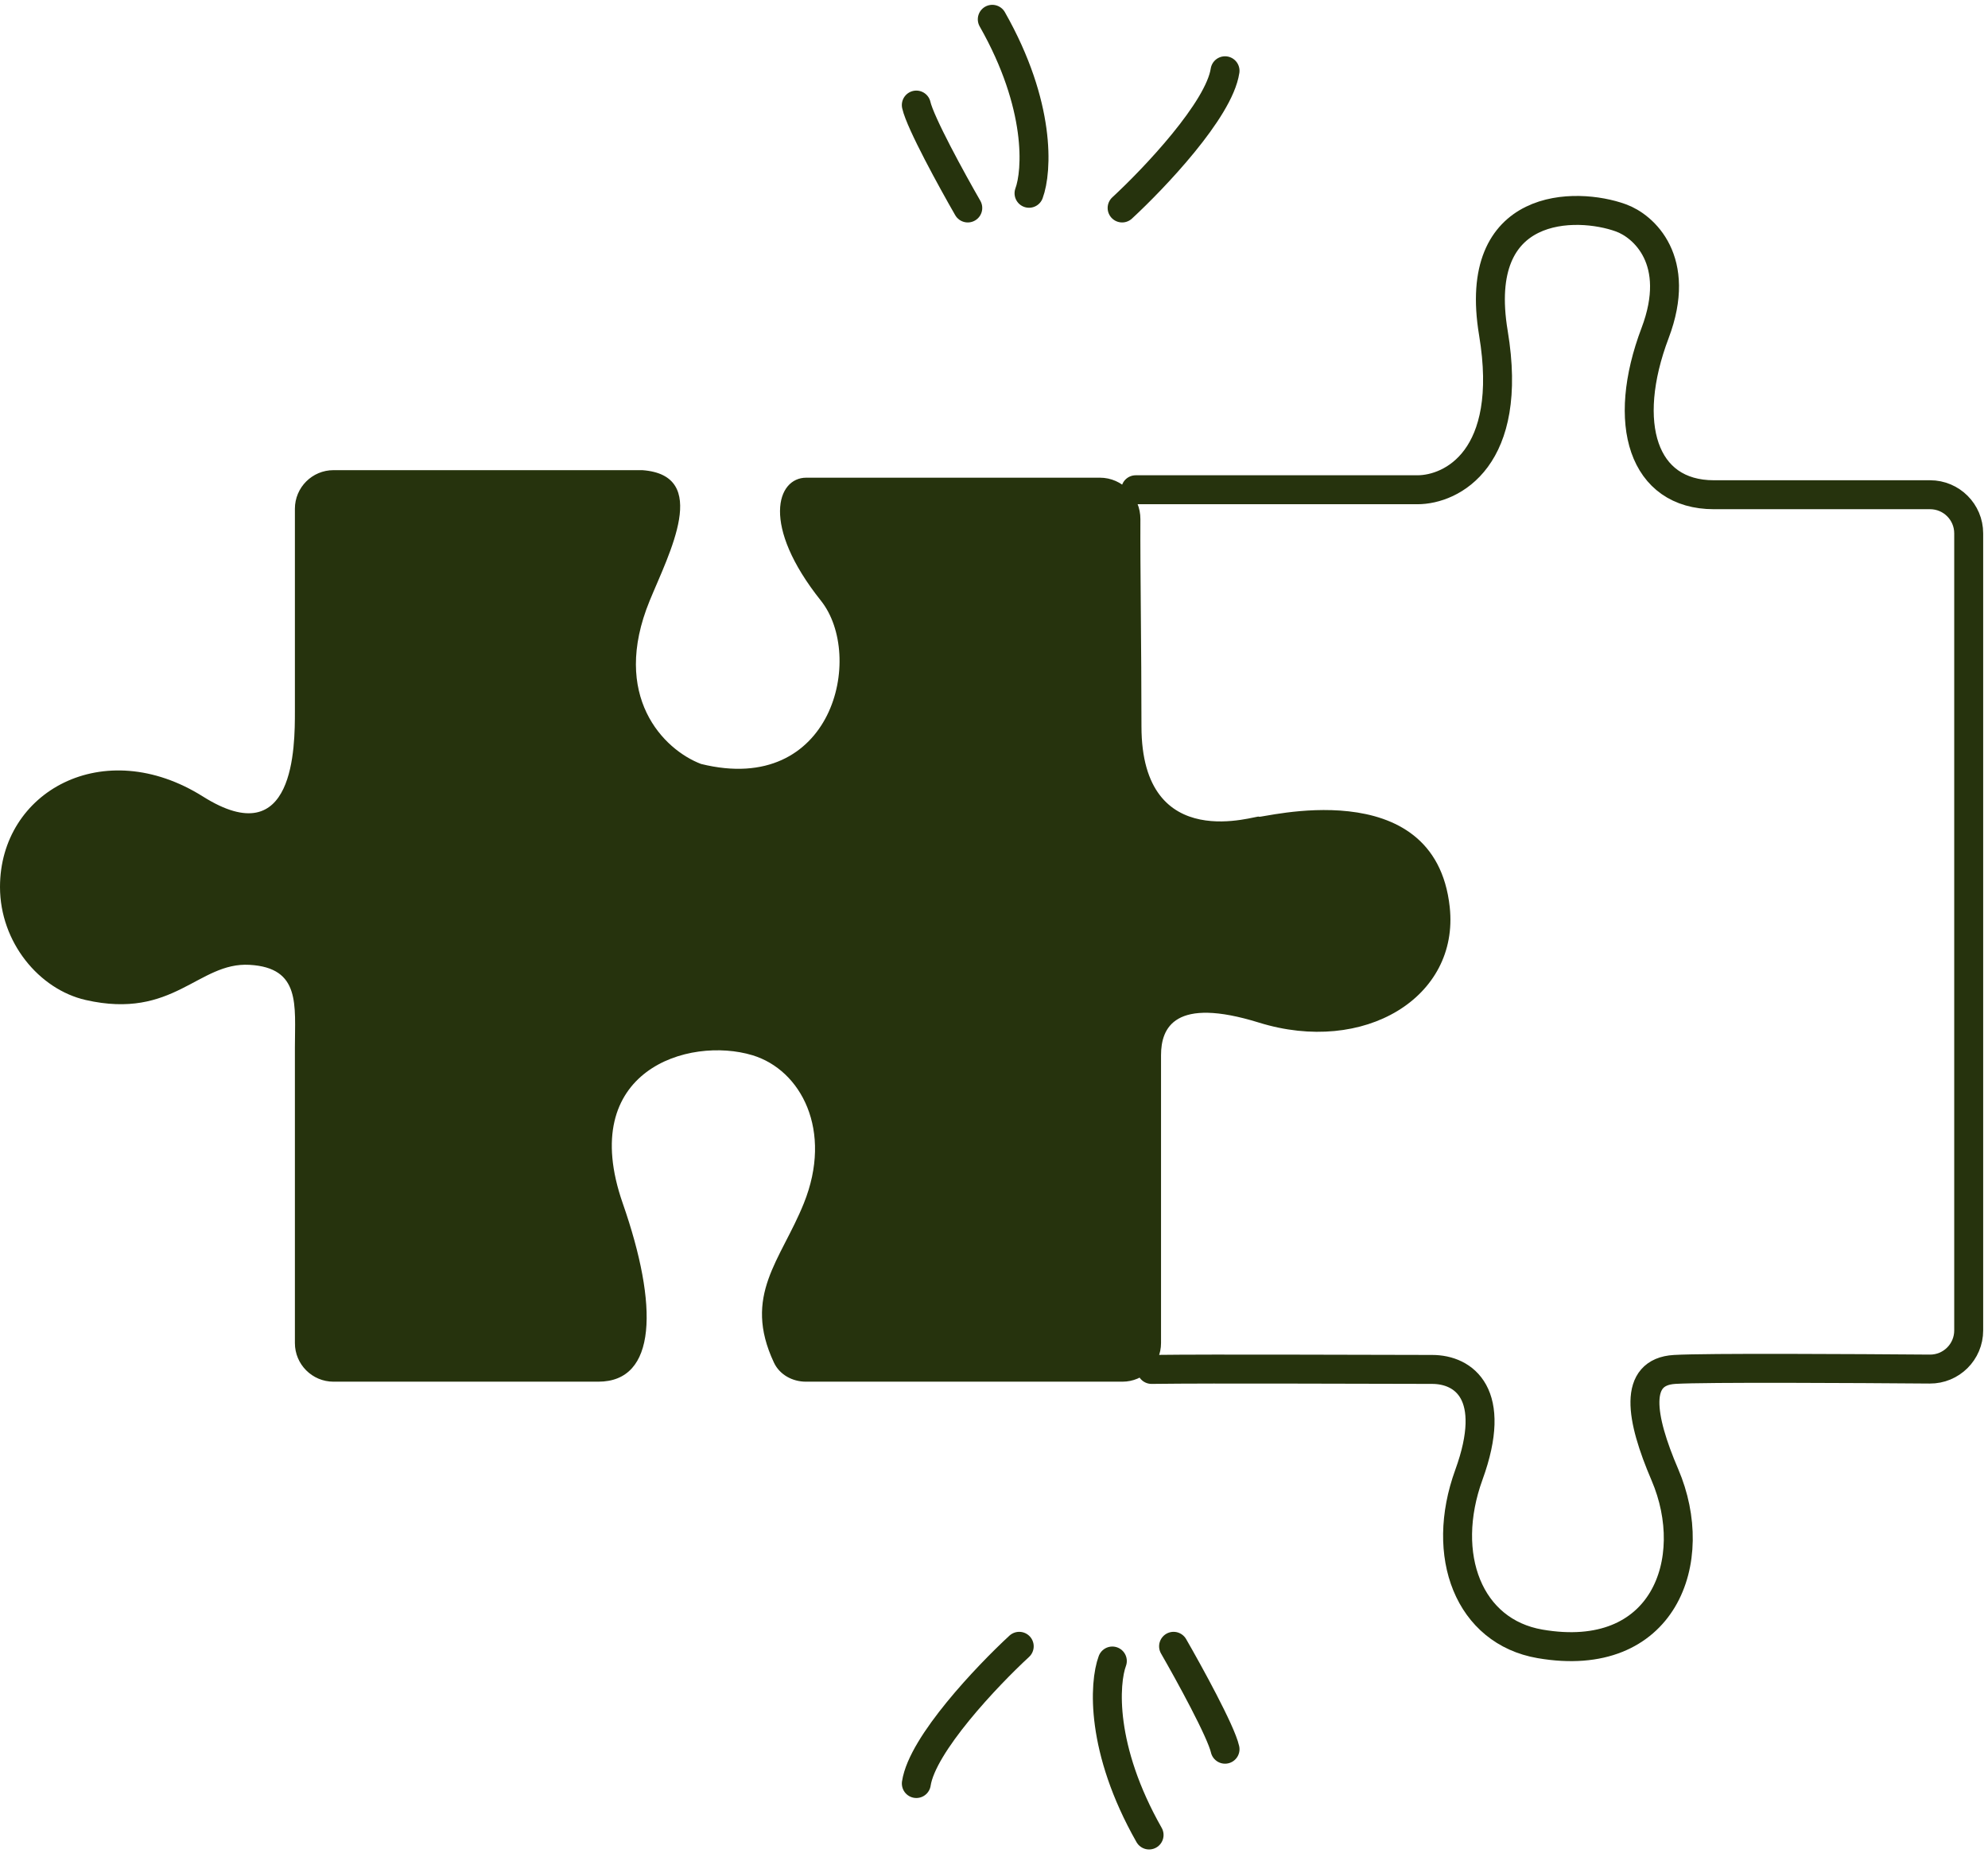 <svg width="103" height="96" viewBox="0 0 103 96" fill="none" xmlns="http://www.w3.org/2000/svg">
<path d="M15.279 69.579V63.383V54.277C15.279 52.065 15.592 50.136 12.93 49.984C10.268 49.832 9 52.846 4.437 51.805C2.028 51.256 2.47826e-06 48.813 0 45.951C-4.28054e-06 41.008 5.365 38.025 10.521 41.268C15.279 44.26 15.279 38.666 15.279 36.845V26.357C15.279 25.252 16.175 24.357 17.279 24.357H33.28C36.829 24.617 34.674 28.65 33.66 31.121C31.632 36.065 34.378 38.84 36.322 39.577C43.167 41.268 44.815 33.983 42.534 31.121C39.414 27.208 40.252 24.747 41.773 24.747H56.988C58.15 24.747 59.091 25.734 59.085 26.896C59.072 29.48 59.14 33.578 59.14 37.626C59.14 44.39 65.225 42.179 65.225 42.309C65.225 42.439 74.342 39.88 75.112 46.992C75.619 51.675 70.676 54.667 65.225 52.976C60.864 51.623 60.154 53.236 60.154 54.667V69.579C60.154 70.683 59.259 71.579 58.154 71.579H41.756C41.058 71.579 40.393 71.22 40.097 70.588C38.463 67.1 40.454 65.3 41.646 62.342C43.167 58.57 41.505 55.428 38.984 54.667C35.688 53.672 29.857 55.448 32.266 62.342C34.123 67.659 34.04 71.579 30.998 71.579H17.279C16.175 71.579 15.279 70.683 15.279 69.579Z" fill="#26330D"/>
<path d="M58.841 25.372H73.439C75.216 25.372 78.457 23.753 77.374 17.252C76.231 10.396 81.682 10.454 83.975 11.285C85.159 11.709 87.174 13.495 85.752 17.252C83.975 21.948 85.117 25.63 88.798 25.63H100C101.105 25.63 102 26.526 102 27.63V68.924C102 70.036 101.095 70.935 99.983 70.926C96.227 70.897 88.394 70.848 86.767 70.944C84.609 71.071 84.984 73.425 86.26 76.402C88.164 80.845 86.196 86.266 79.786 85.161C76.104 84.526 74.581 80.591 76.104 76.402C77.628 72.213 75.85 70.944 74.2 70.944C70.847 70.944 63.005 70.901 59.662 70.944" stroke="#26330D" stroke-width="1.5" stroke-linecap="round"/>
<path d="M60.804 85.288C61.608 86.684 63.267 89.705 63.47 90.619" stroke="#26330D" stroke-width="1.5" stroke-linecap="round"/>
<path d="M57.631 86.05C57.208 87.192 56.996 90.594 59.535 95.062" stroke="#26330D" stroke-width="1.5" stroke-linecap="round"/>
<path d="M52.807 85.288C51.157 86.811 47.78 90.365 47.476 92.397" stroke="#26330D" stroke-width="1.5" stroke-linecap="round"/>
<path d="M58.138 10.774C59.788 9.251 63.165 5.697 63.47 3.666" stroke="#26330D" stroke-width="1.5" stroke-linecap="round"/>
<path d="M53.315 10.013C53.738 8.87 53.949 5.468 51.411 1" stroke="#26330D" stroke-width="1.5" stroke-linecap="round"/>
<path d="M50.141 10.774C49.337 9.378 47.678 6.357 47.475 5.443" stroke="#26330D" stroke-width="1.5" stroke-linecap="round"/>
</svg>
